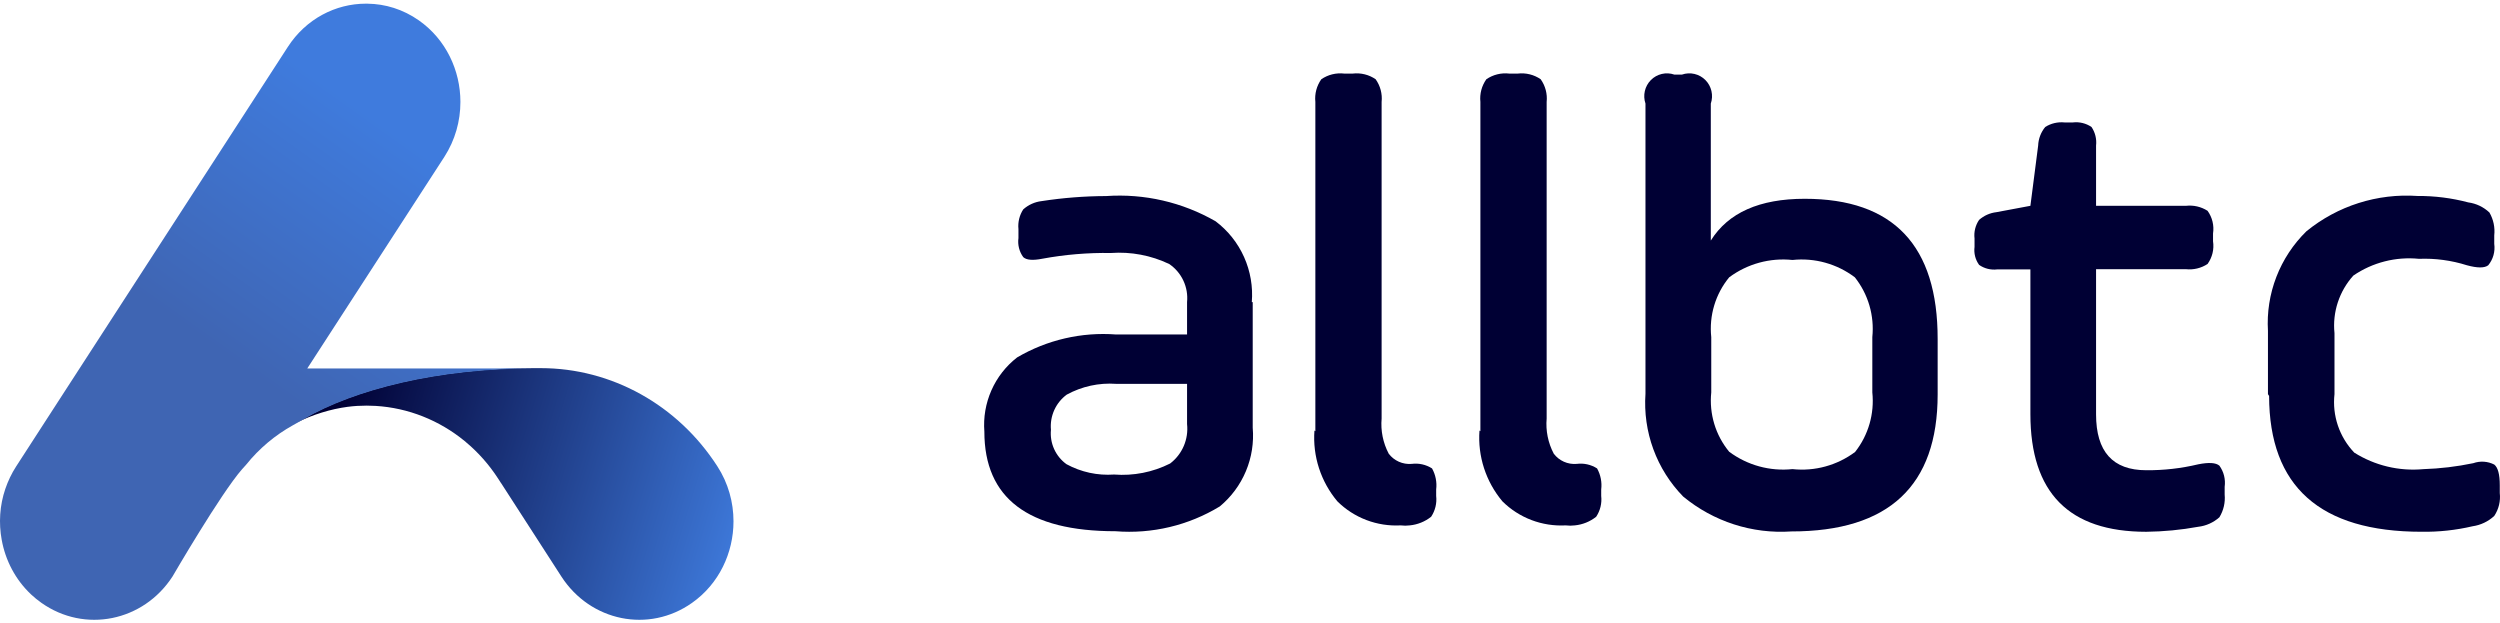 <svg width="409" height="102" viewBox="0 0 409 102" fill="none" xmlns="http://www.w3.org/2000/svg">
<path d="M204.944 49.428V69.971C205.153 72.396 204.772 74.835 203.833 77.079C202.894 79.323 201.426 81.305 199.555 82.853C194.431 85.968 188.46 87.387 182.488 86.909C168.191 86.909 161.042 81.501 161.042 70.61C160.863 68.301 161.258 65.984 162.192 63.866C163.126 61.748 164.57 59.897 166.394 58.479C171.29 55.602 176.943 54.291 182.6 54.723H194.203V49.428C194.322 48.221 194.113 47.004 193.599 45.907C193.085 44.809 192.285 43.871 191.284 43.193C188.311 41.773 185.023 41.152 181.74 41.39C177.975 41.33 174.214 41.645 170.511 42.329C168.977 42.63 167.929 42.555 167.405 42.066C166.749 41.169 166.467 40.051 166.619 38.949V37.484C166.503 36.349 166.78 35.208 167.405 34.255C168.241 33.507 169.287 33.035 170.399 32.903C173.892 32.364 177.42 32.088 180.954 32.076C187.205 31.641 193.445 33.078 198.881 36.208C200.898 37.732 202.498 39.743 203.531 42.055C204.565 44.366 205 46.902 204.795 49.428M194.203 69.37V62.798H182.6C179.793 62.598 176.987 63.211 174.516 64.563C173.63 65.217 172.926 66.09 172.474 67.096C172.022 68.103 171.835 69.209 171.934 70.309C171.829 71.39 172.009 72.479 172.456 73.467C172.902 74.456 173.6 75.31 174.479 75.943C176.86 77.239 179.561 77.825 182.264 77.633C185.427 77.882 188.598 77.258 191.433 75.83C192.411 75.085 193.181 74.098 193.666 72.966C194.151 71.834 194.336 70.595 194.203 69.37Z" fill="#000034"/>
<path d="M215.193 70.546V16.678C215.054 15.365 215.4 14.046 216.168 12.966C217.261 12.212 218.596 11.882 219.919 12.038H221.306C222.629 11.882 223.963 12.212 225.057 12.966C225.825 14.046 226.171 15.365 226.032 16.678V68.468C225.859 70.456 226.262 72.452 227.194 74.222C227.625 74.793 228.195 75.246 228.851 75.538C229.507 75.83 230.228 75.952 230.945 75.892C232.111 75.74 233.294 76.003 234.282 76.635C234.868 77.687 235.104 78.895 234.957 80.088V81.127C235.094 82.326 234.802 83.535 234.132 84.543C233.132 85.337 231.92 85.826 230.645 85.953C230.146 86.016 229.643 86.016 229.144 85.953C227.236 86.055 225.328 85.758 223.544 85.079C221.761 84.401 220.142 83.358 218.793 82.018C216.08 78.781 214.736 74.631 215.043 70.435" fill="#000034"/>
<path d="M242.193 70.546V16.678C242.054 15.365 242.4 14.046 243.168 12.966C244.261 12.212 245.596 11.882 246.918 12.038H248.306C249.629 11.882 250.963 12.212 252.057 12.966C252.825 14.046 253.171 15.365 253.032 16.678V68.468C252.859 70.456 253.262 72.452 254.194 74.222C254.625 74.793 255.195 75.246 255.851 75.538C256.507 75.83 257.228 75.952 257.945 75.892C259.111 75.74 260.294 76.003 261.282 76.635C261.868 77.687 262.104 78.895 261.957 80.088V81.127C262.094 82.326 261.802 83.535 261.132 84.543C260.132 85.337 258.92 85.826 257.645 85.953C257.146 86.016 256.643 86.016 256.144 85.953C254.236 86.055 252.328 85.758 250.544 85.079C248.761 84.401 247.142 83.358 245.793 82.018C243.08 78.781 241.736 74.631 242.043 70.435" fill="#000034"/>
<path d="M269.2 64.532V16.945C268.975 16.284 268.939 15.573 269.096 14.892C269.253 14.211 269.596 13.588 270.087 13.094C270.578 12.6 271.197 12.254 271.873 12.097C272.55 11.939 273.256 11.975 273.913 12.201H275.175C275.832 11.975 276.539 11.939 277.215 12.097C277.892 12.254 278.51 12.6 279.001 13.094C279.492 13.588 279.836 14.211 279.992 14.892C280.149 15.573 280.113 16.284 279.888 16.945V39.356C282.733 34.8 287.855 32.521 295.252 32.521C309.775 32.521 317.025 40.178 317 55.493V64.532C317 79.473 309.021 86.943 293.063 86.943C286.655 87.375 280.324 85.331 275.361 81.228C273.21 79.025 271.549 76.388 270.487 73.49C269.425 70.592 268.986 67.501 269.2 64.42M306.312 64.196V55.157C306.669 51.644 305.643 48.13 303.454 45.37C300.531 43.161 296.885 42.146 293.248 42.531C289.566 42.145 285.873 43.157 282.894 45.37C281.781 46.722 280.948 48.284 280.445 49.965C279.941 51.646 279.777 53.411 279.962 55.157V64.196C279.783 65.93 279.95 67.682 280.454 69.35C280.957 71.017 281.787 72.567 282.894 73.907C285.873 76.12 289.566 77.132 293.248 76.746C296.891 77.14 300.548 76.14 303.491 73.945C305.665 71.193 306.678 67.692 306.312 64.196" fill="#000034"/>
<path d="M323.034 40.063V39.023C322.907 37.95 323.172 36.869 323.78 35.975C324.572 35.273 325.562 34.832 326.615 34.712L332.173 33.671L333.441 23.823C333.484 22.709 333.89 21.639 334.598 20.775C335.54 20.179 336.657 19.917 337.768 20.032H339.111C340.187 19.903 341.274 20.167 342.17 20.775C342.775 21.67 343.039 22.751 342.916 23.823V33.671H357.613C358.853 33.528 360.106 33.817 361.157 34.489C361.932 35.563 362.253 36.897 362.052 38.205V39.468C362.253 40.776 361.932 42.11 361.157 43.185C360.112 43.873 358.858 44.175 357.613 44.039H342.916V67.787C342.916 73.881 345.639 76.929 351.122 76.929C353.986 76.954 356.842 76.629 359.627 75.963C361.368 75.616 362.524 75.69 363.096 76.186C363.817 77.185 364.124 78.423 363.954 79.642V80.905C364.077 82.204 363.776 83.507 363.096 84.622C362.13 85.488 360.918 86.033 359.627 86.182C356.82 86.693 353.975 86.966 351.122 87C338.477 87 332.173 80.608 332.173 67.749V44.077H326.727C325.686 44.199 324.637 43.934 323.78 43.333C323.167 42.484 322.9 41.435 323.034 40.398" fill="#000034"/>
<path d="M371.037 64.482V54.126C370.858 51.121 371.327 48.113 372.412 45.304C373.497 42.495 375.173 39.95 377.327 37.84C382.429 33.674 388.936 31.607 395.518 32.062C398.314 32.043 401.101 32.396 403.803 33.112C405.104 33.287 406.316 33.865 407.268 34.764C407.926 35.898 408.203 37.213 408.059 38.516V39.904C408.145 40.522 408.102 41.15 407.934 41.751C407.766 42.351 407.475 42.91 407.08 43.394C406.477 43.869 405.31 43.869 403.577 43.394C401.047 42.595 398.396 42.239 395.744 42.343C391.953 41.964 388.151 42.934 385.01 45.082C383.864 46.351 382.998 47.844 382.466 49.466C381.934 51.088 381.748 52.803 381.922 54.501V64.482C381.729 66.216 381.919 67.97 382.479 69.623C383.038 71.276 383.953 72.787 385.16 74.05C388.525 76.168 392.497 77.118 396.459 76.752C399.207 76.664 401.941 76.338 404.632 75.776C405.188 75.579 405.779 75.497 406.369 75.536C406.958 75.575 407.533 75.733 408.059 76.002C408.662 76.477 408.963 77.603 408.963 79.379V80.654C409.115 81.972 408.795 83.301 408.059 84.407C407.08 85.317 405.844 85.906 404.519 86.095C401.78 86.737 398.971 87.039 396.158 86.996C379.561 86.996 371.251 79.591 371.225 64.782" fill="#000034"/>
<path d="M87.205 60.228C71.531 60.228 57.935 63.672 49.57 68.55C49.339 68.686 48.829 68.945 48.612 69.096C51.112 67.858 54.092 66.919 56.881 66.556H56.895C57.921 66.42 58.961 66.36 60.002 66.36C60.492 66.36 60.969 66.375 61.446 66.405C66.791 66.723 71.876 68.761 76.023 72.159C76.052 72.174 76.081 72.189 76.11 72.22C76.153 72.25 76.168 72.28 76.197 72.31C78.219 73.987 80.011 76.01 81.499 78.306L81.918 78.955L81.961 79.031H81.976L91.829 94.3C96.596 101.685 106.16 103.618 113.21 98.634C117.632 95.523 120 90.448 120 85.284C120 82.188 119.149 79.046 117.357 76.282C110.884 66.239 100.049 60.228 88.477 60.228H87.205Z" fill="url(#paint0_linear_565_29742)"/>
<path d="M47.087 7.677L13.016 60.277L9.05 66.401L7.4 68.951L2.639 76.312C1.886 77.473 1.307 78.71 0.872 79.977C-0.054 82.692 -0.227 85.574 0.279 88.319C0.887 91.683 2.523 94.836 5.085 97.25C5.621 97.748 6.184 98.215 6.792 98.637C13.856 103.615 23.451 101.684 28.227 94.308C28.227 94.308 36.116 80.732 39.603 76.764C39.806 76.523 40.023 76.282 40.255 76.04C42.397 73.371 45.017 71.183 47.925 69.569C48.23 69.403 49.431 68.725 49.663 68.589C58.043 63.717 71.663 60.277 87.365 60.277H50.271L60.113 45.087L72.69 25.672C74.47 22.913 75.324 19.79 75.324 16.683C75.324 11.509 72.95 6.44 68.522 3.333C65.945 1.523 63.022 0.633 60.113 0.602C60.024 0.601 59.937 0.6 59.848 0.6C54.916 0.6 50.058 3.083 47.087 7.677Z" fill="url(#paint1_linear_565_29742)"/>
<defs>
<linearGradient id="paint0_linear_565_29742" x1="30.21" y1="58.141" x2="122.789" y2="86.455" gradientUnits="userSpaceOnUse">
<stop stop-color="#000034"/>
<stop offset="0.262" stop-color="#000034"/>
<stop offset="0.272" stop-color="#000034"/>
<stop offset="1" stop-color="#3F7BDD"/>
</linearGradient>
<linearGradient id="paint1_linear_565_29742" x1="71.887" y1="26.863" x2="25.274" y2="92.356" gradientUnits="userSpaceOnUse">
<stop stop-color="#3F7BDD"/>
<stop offset="0.569" stop-color="#3F65B3"/>
<stop offset="1" stop-color="#3F65B3"/>
</linearGradient>
</defs>
</svg>
